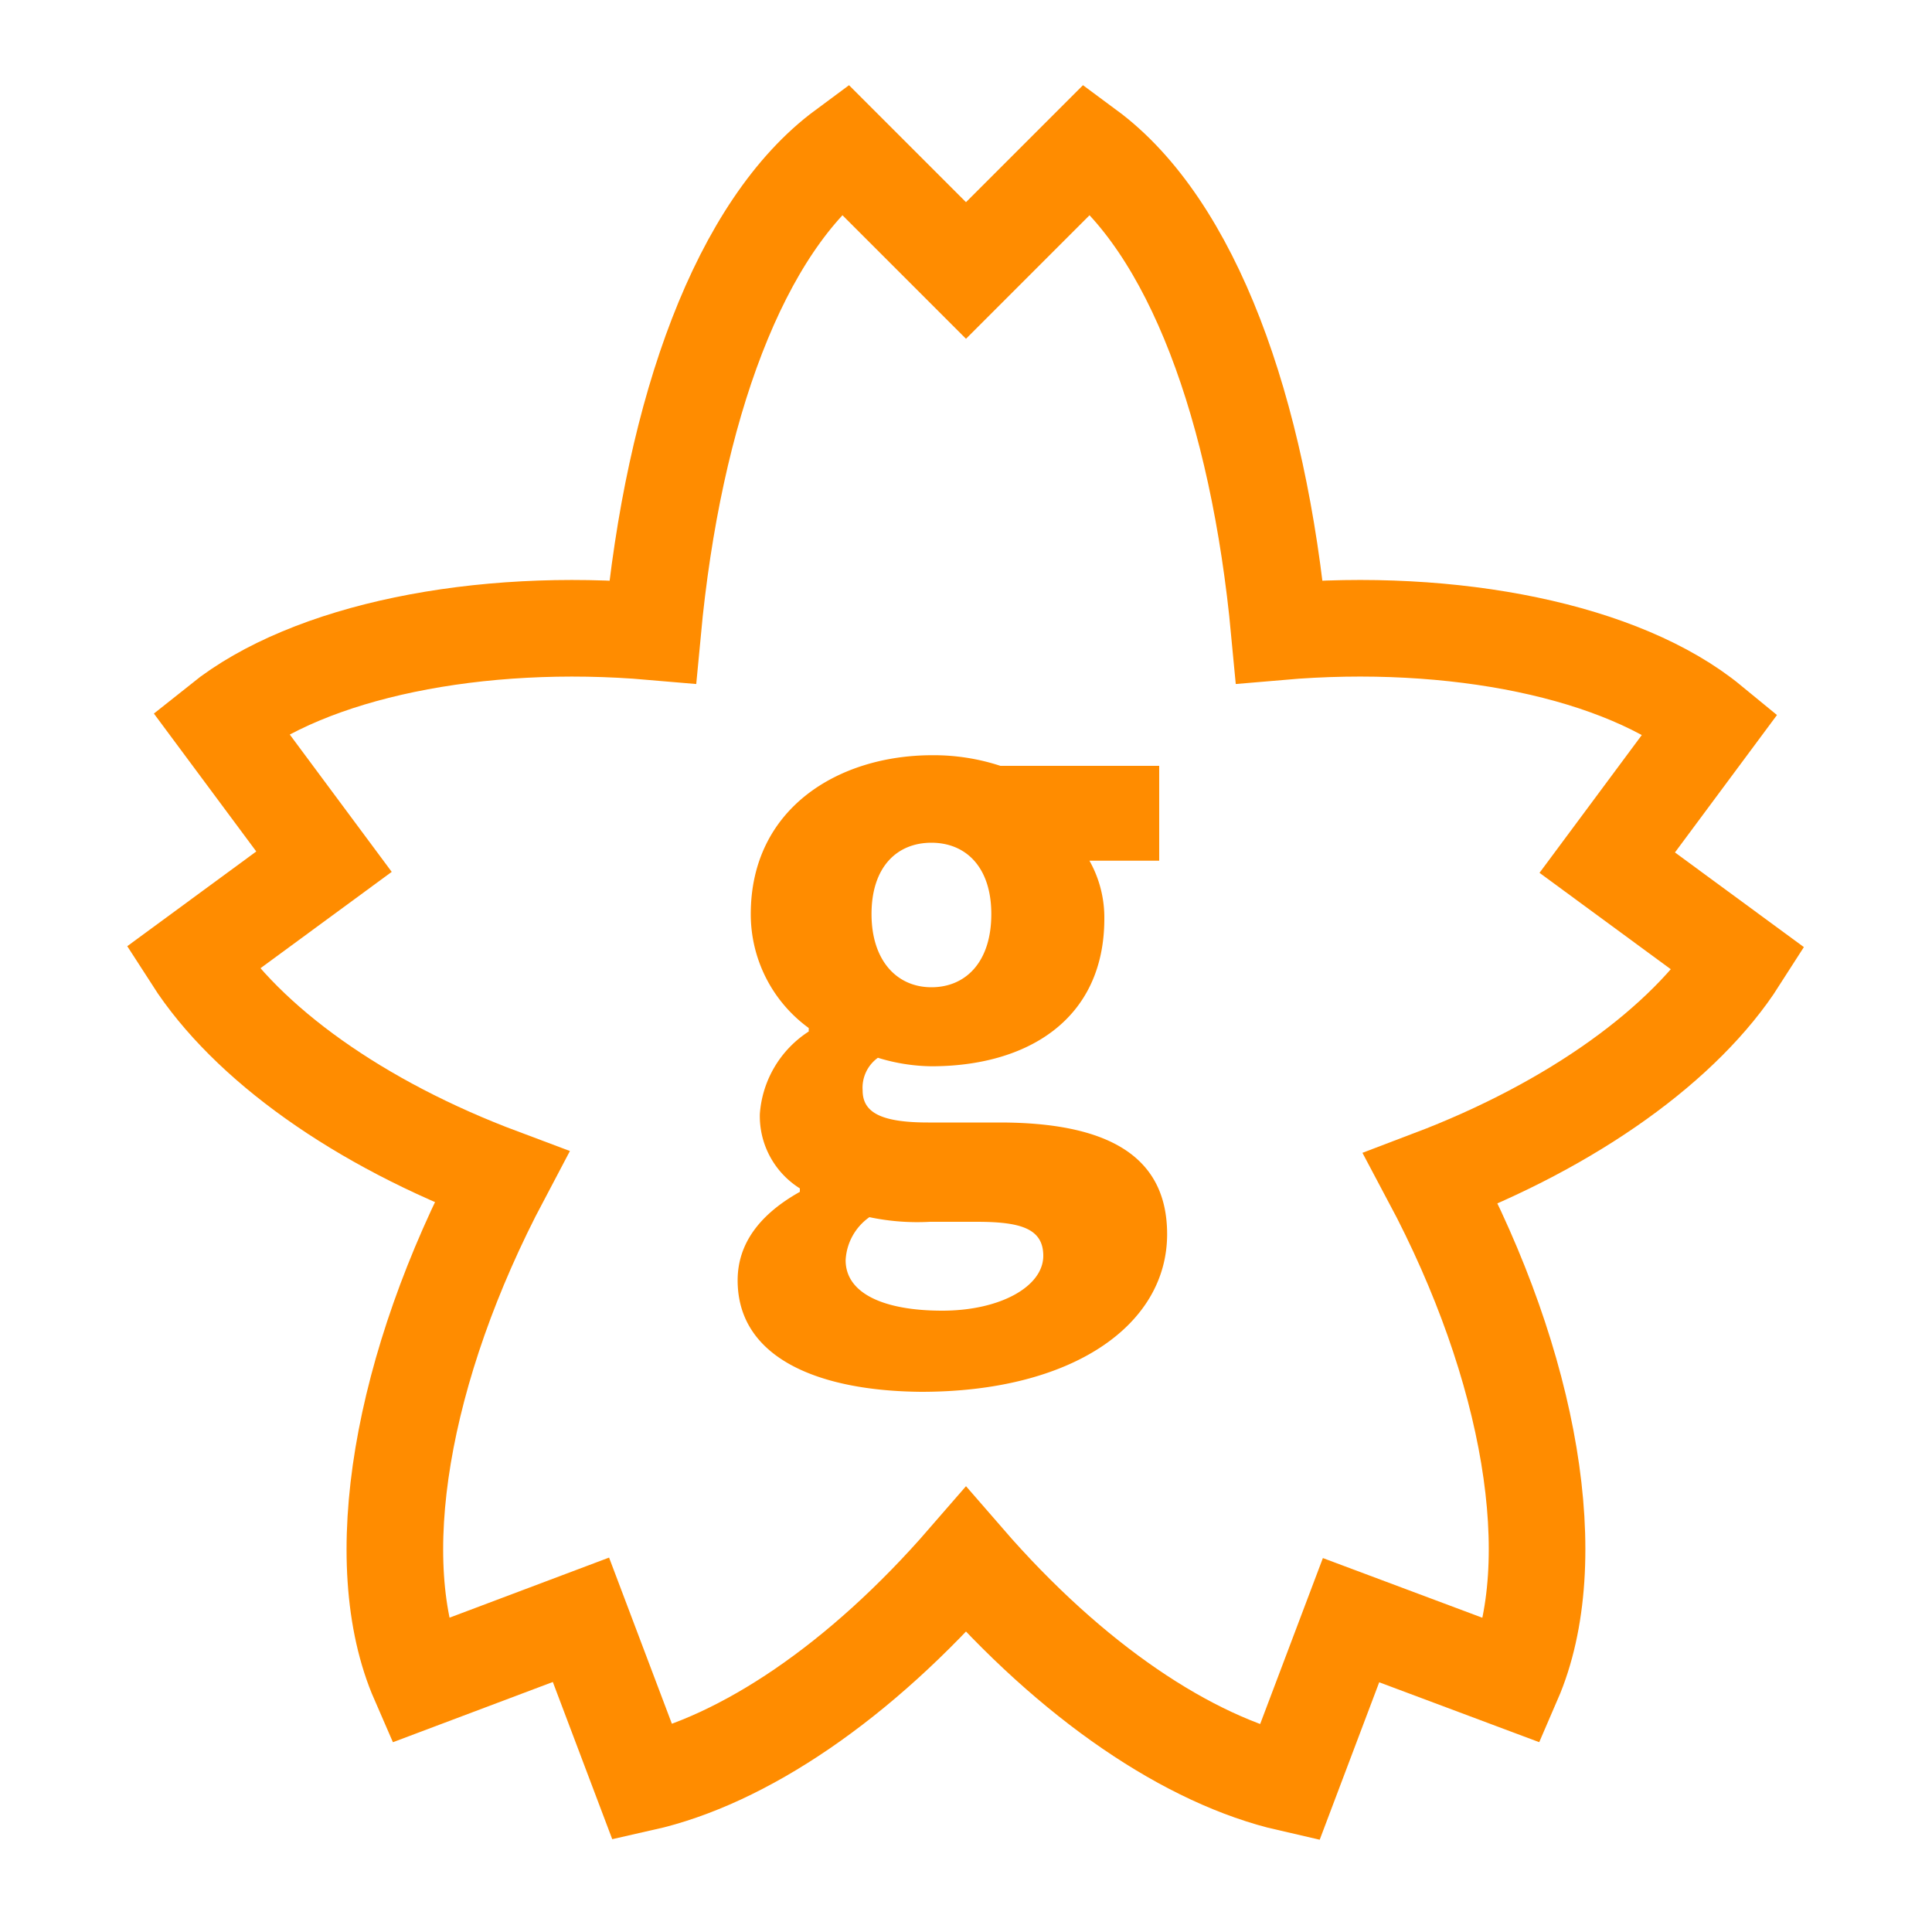 <svg id="Layer_1" data-name="Layer 1" xmlns="http://www.w3.org/2000/svg" viewBox="0 0 100 100"><defs><style>.cls-1{fill:none;stroke:#ff8c00;stroke-miterlimit:10;stroke-width:5px;}.cls-2{fill:#ff8c00;}</style></defs><path class="cls-1" d="M90,49.65l-6.81-5,5.36-7.22C84,33.69,75.23,31.92,66.22,32.7c-1.08-11.52-4.51-21-9.92-25L50,14,43.7,7.7c-5.41,4-8.84,13.48-9.92,25-9-.78-17.77,1-22.37,4.68l5.36,7.22-6.81,5c2.82,4.39,8.58,8.54,16,11.32C20.76,70.75,19,80.85,21.68,87l8.39-3.16,3.19,8.44C38.46,91.11,44.5,87.08,50,80.74c5.5,6.34,11.54,10.37,16.74,11.56l3.19-8.44L78.32,87c2.67-6.17.92-16.27-4.26-26C81.46,58.19,87.22,54,90,49.65Z"/><path class="cls-2" d="M38.18,66.27c0-1.89,1.13-3.41,3.22-4.58v-.18a4.41,4.41,0,0,1-2.07-3.86,5.55,5.55,0,0,1,2.53-4.26v-.18a7.28,7.28,0,0,1-3-5.9c0-5.45,4.51-8.22,9.4-8.22a11.06,11.06,0,0,1,3.52.55H60v4.91H56.39a6,6,0,0,1,.77,3c0,5.23-4,7.64-8.95,7.64a9.74,9.74,0,0,1-2.77-.44,1.91,1.91,0,0,0-.79,1.69c0,1.12.91,1.66,3.39,1.66h3.69c5.57,0,8.68,1.71,8.68,5.78,0,4.72-4.92,8.16-12.72,8.16C42.4,72,38.18,70.31,38.18,66.27ZM54,65c0-1.44-1.23-1.76-3.46-1.76H48.14A12,12,0,0,1,45,63a2.9,2.9,0,0,0-1.23,2.23c0,1.73,2,2.61,5,2.61S54,66.59,54,65ZM51.31,47.31c0-2.42-1.31-3.69-3.1-3.69s-3.1,1.26-3.1,3.69,1.33,3.79,3.1,3.79S51.31,49.8,51.31,47.31Z"/></svg>